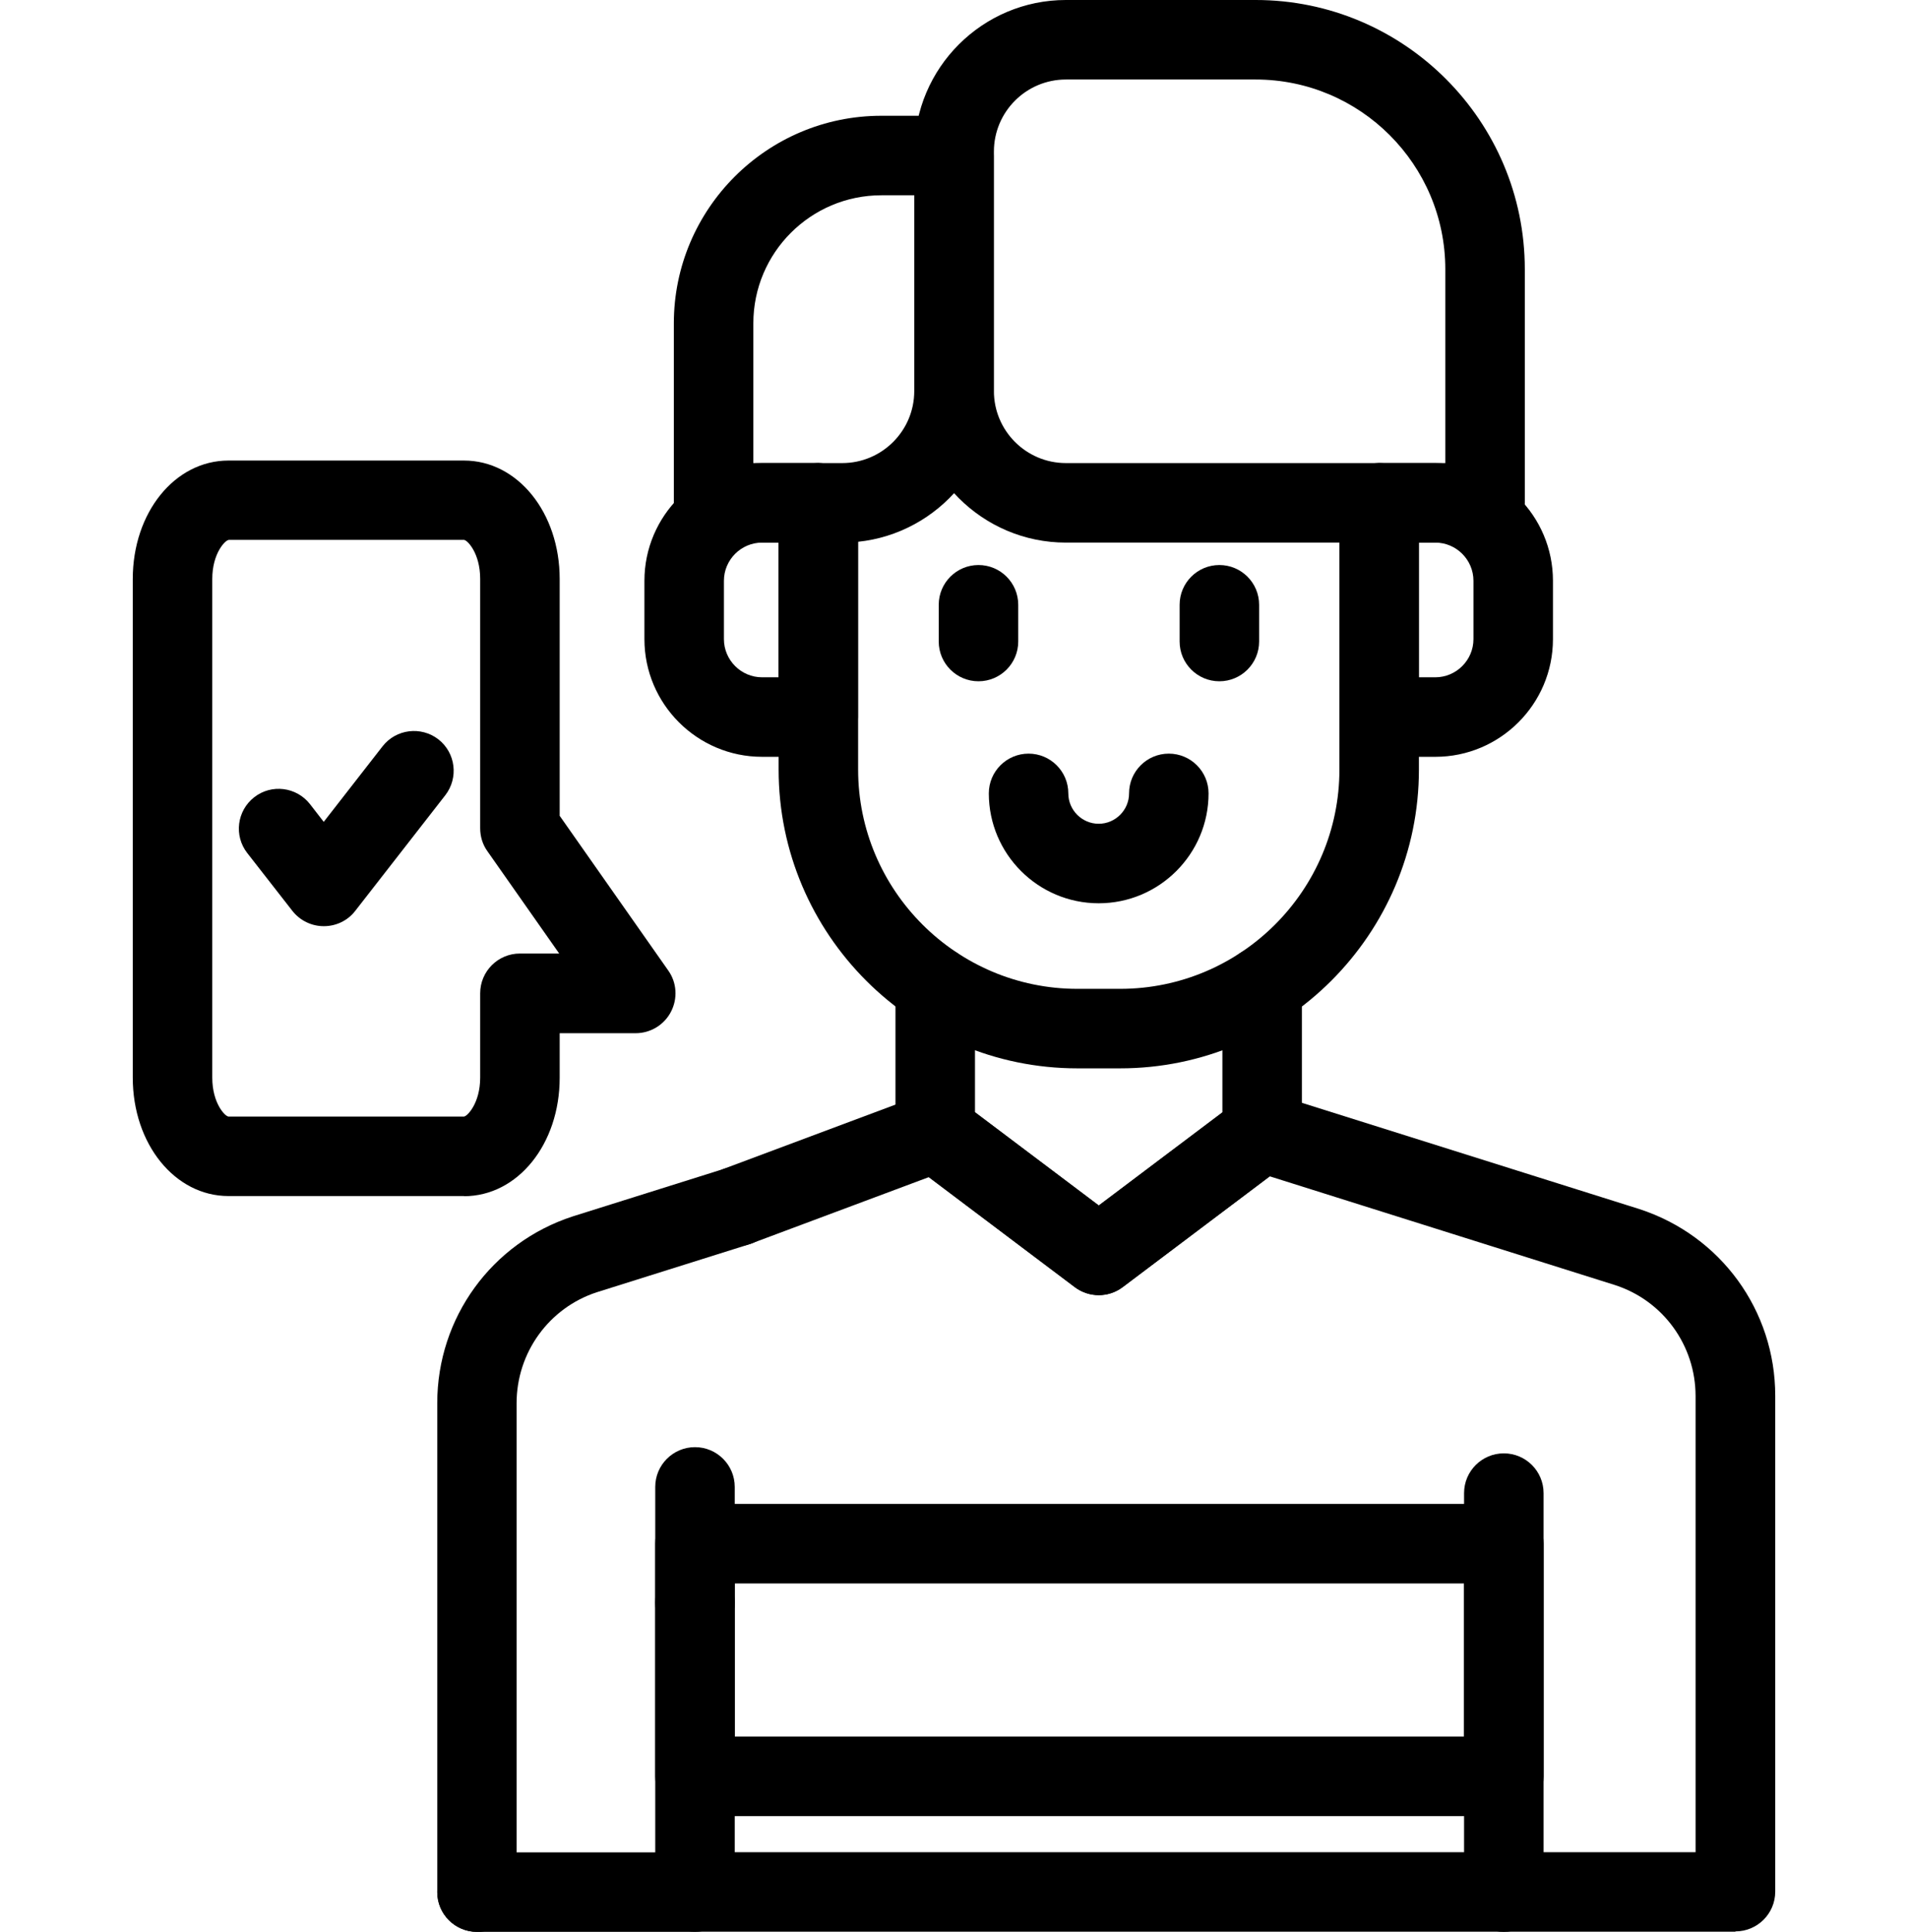 <?xml version="1.0" encoding="UTF-8"?>
<svg id="Capa_2" data-name="Capa 2" xmlns="http://www.w3.org/2000/svg" viewBox="0 0 120 121.48">
  <g id="Capa_1-2" data-name="Capa 1">
    <g>
      <g id="g5067">
        <g id="g5069">
          <g id="path5071">
            <path d="m69.1,81.44c-.53,0-1.06-.17-1.5-.5l-10.28-7.74c-.63-.47-1-1.21-1-2v-9.19c0-1.38,1.12-2.5,2.5-2.5s2.5,1.12,2.5,2.5v7.94l7.78,5.86,7.78-5.86v-7.94c0-1.38,1.12-2.5,2.5-2.5s2.5,1.12,2.5,2.5v9.19c0,.79-.37,1.52-1,2l-10.28,7.74c-.45.34-.97.5-1.5.5Z"/>
          </g>
        </g>
      </g>
      <g id="g5081">
        <g id="path5083">
          <path d="m51.46,47.59h-3.53c-4.08,0-7.4-3.32-7.4-7.4v-3.67c0-4.08,3.32-7.4,7.4-7.4h3.53c1.38,0,2.5,1.12,2.5,2.5v13.47c0,1.38-1.12,2.5-2.5,2.5Zm-3.53-13.47c-1.32,0-2.4,1.08-2.4,2.4v3.67c0,1.32,1.08,2.4,2.4,2.4h1.03v-8.47h-1.03Z"/>
        </g>
      </g>
      <g id="g5085">
        <g id="path5087">
          <path d="m90.27,47.59h-3.53c-1.38,0-2.5-1.12-2.5-2.5v-13.47c0-1.38,1.12-2.5,2.5-2.5h3.53c4.08,0,7.4,3.32,7.4,7.4v3.67c0,4.08-3.32,7.4-7.4,7.4Zm-1.03-5h1.03c1.32,0,2.4-1.08,2.4-2.4v-3.67c0-1.32-1.08-2.4-2.4-2.4h-1.03v8.47Z"/>
        </g>
      </g>
      <g id="g5089">
        <g id="path5091">
          <path d="m76.69,42.84c-1.38,0-2.5-1.12-2.5-2.5v-2.31c0-1.38,1.12-2.5,2.5-2.5s2.5,1.12,2.5,2.5v2.31c0,1.38-1.12,2.5-2.5,2.5Z"/>
        </g>
      </g>
      <g id="g5093">
        <g id="path5095">
          <path d="m61.54,42.84c-1.38,0-2.5-1.12-2.5-2.5v-2.31c0-1.38,1.12-2.5,2.5-2.5s2.5,1.12,2.5,2.5v2.31c0,1.38-1.12,2.5-2.5,2.5Z"/>
        </g>
      </g>
      <g id="g5097">
        <g id="path5099">
          <path d="m69.1,56.8c-3.81,0-6.91-3.1-6.91-6.91,0-1.38,1.12-2.5,2.5-2.5s2.5,1.12,2.5,2.5c0,1.05.86,1.91,1.91,1.91s1.91-.86,1.91-1.91c0-1.38,1.12-2.5,2.5-2.5s2.5,1.12,2.5,2.5c0,3.81-3.1,6.91-6.91,6.91Z"/>
        </g>
      </g>
      <g id="g5101">
        <g id="path5103">
          <path d="m93.4,34.12h-26.36c-5.26,0-9.53-4.28-9.53-9.53v-15.06c0-5.26,4.28-9.53,9.53-9.53h11.93c9.34,0,16.93,7.6,16.93,16.93v14.69c0,1.38-1.12,2.5-2.5,2.5Zm-26.36-29.12c-2.5,0-4.53,2.03-4.53,4.53v15.06c0,2.5,2.03,4.53,4.53,4.53h23.86v-12.19c0-6.58-5.35-11.93-11.93-11.93h-11.93Z"/>
        </g>
      </g>
      <g id="g5105">
        <g id="path5107">
          <path d="m52.97,34.12h-8.09c-1.38,0-2.5-1.12-2.5-2.5v-11.29c0-7.19,5.85-13.05,13.05-13.05h4.57c1.38,0,2.5,1.12,2.5,2.5v14.81c0,5.26-4.28,9.53-9.53,9.53Zm-5.59-5h5.59c2.5,0,4.53-2.03,4.53-4.53v-12.31h-2.07c-4.44,0-8.05,3.61-8.05,8.05v8.79Z"/>
        </g>
      </g>
      <g id="g5109">
        <path d="m109.14,121.47H43.71c-1.38,0-2.5-1.12-2.5-2.5v-18.19c0-1.38,1.12-2.5,2.5-2.5s2.5,1.12,2.5,2.5v15.69h60.43v-28.68c0-3.19-2.04-6-5.06-6.98l-21.72-6.84-9.25,6.97c-.89.67-2.12.67-3.01,0l-9.18-6.92-11.21,4.19c-1.3.48-2.73-.17-3.22-1.47s.17-2.73,1.47-3.22l12.49-4.67c.8-.3,1.7-.17,2.38.34l8.78,6.61,8.78-6.61c.65-.49,1.49-.63,2.25-.39l22.97,7.23c5.12,1.67,8.54,6.38,8.54,11.74v31.18c0,1.38-1.12,2.5-2.5,2.5Z"/>
      </g>
      <g id="g5113">
        <g id="path5115">
          <path d="m94.58,121.48c-1.38,0-2.5-1.12-2.5-2.5v-25.09c0-1.38,1.12-2.5,2.5-2.5s2.5,1.12,2.5,2.5v25.09c0,1.38-1.12,2.5-2.5,2.5Z"/>
        </g>
      </g>
      <g id="g5133">
        <g id="path5135">
          <path d="m43.71,103.28c-1.38,0-2.5-1.12-2.5-2.5v-7.28c0-1.38,1.12-2.5,2.5-2.5s2.5,1.12,2.5,2.5v7.28c0,1.38-1.12,2.5-2.5,2.5Z"/>
        </g>
      </g>
      <g id="g5141">
        <g id="path5143">
          <path d="m94.58,114.2h-50.87c-1.38,0-2.5-1.12-2.5-2.5v-14.63c0-1.38,1.12-2.5,2.5-2.5h50.87c1.38,0,2.5,1.12,2.5,2.5v14.63c0,1.38-1.12,2.5-2.5,2.5Zm-48.37-5h45.87v-9.63h-45.87v9.63Z"/>
        </g>
      </g>
      <g id="g5145">
        <g id="path5147">
          <path d="m20.36,58.24c-.77,0-1.5-.36-1.97-.96l-2.84-3.64c-.85-1.09-.65-2.66.44-3.51,1.09-.85,2.66-.65,3.51.44l.86,1.11,3.7-4.75c.85-1.09,2.42-1.28,3.51-.44,1.09.85,1.28,2.42.44,3.51l-5.67,7.28c-.47.61-1.2.96-1.97.96Z"/>
        </g>
      </g>
      <g id="g5149">
        <g id="path5151">
          <path d="m29.18,75.21h-14.81c-3.37,0-6.02-3.27-6.02-7.45v-31.35c0-4.18,2.64-7.45,6.02-7.45h14.81c3.37,0,6.02,3.27,6.02,7.45v14.89l6.83,9.73c.54.76.6,1.76.17,2.59-.43.83-1.29,1.35-2.22,1.35h-4.78v2.8c0,4.18-2.64,7.45-6.02,7.45Zm-14.81-41.25c-.19,0-1.02.82-1.02,2.45v31.35c0,1.63.82,2.45,1.02,2.45h14.81c.19,0,1.02-.82,1.02-2.45v-5.3c0-1.38,1.12-2.5,2.5-2.5h2.47l-4.52-6.44c-.3-.42-.45-.92-.45-1.44v-15.68c0-1.63-.82-2.45-1.02-2.45h-14.81Z"/>
        </g>
      </g>
      <g id="g5153">
        <g id="path5155">
          <path d="m70.45,67.18h-2.69c-10.36,0-18.79-8.43-18.79-18.79v-16.77c0-1.38,1.12-2.5,2.5-2.5s2.5,1.12,2.5,2.5v16.77c0,7.6,6.19,13.79,13.79,13.79h2.69c7.6,0,13.79-6.19,13.79-13.79v-16.77c0-1.38,1.12-2.5,2.5-2.5s2.5,1.12,2.5,2.5v16.77c0,10.36-8.43,18.79-18.79,18.79Z"/>
        </g>
      </g>
      <path d="m43.71,121.48h-13.71c-1.38,0-2.5-1.12-2.5-2.5s1.12-2.5,2.5-2.5h13.71c1.38,0,2.5,1.12,2.5,2.5s-1.12,2.5-2.5,2.5Z"/>
      <path d="m30,121.48c-1.38,0-2.5-1.12-2.5-2.5v-30.75c0-5.36,3.42-10.08,8.52-11.74l9.48-2.98c.08-.03.16-.05.23-.07,1.34-.34,2.72.46,3.06,1.8.33,1.29-.39,2.6-1.65,3-.02,0-.04.01-.07.02l-9.54,3c-3,.98-5.04,3.79-5.04,6.98v30.75c0,1.38-1.12,2.5-2.5,2.5Z"/>
    </g>
  </g>
</svg>